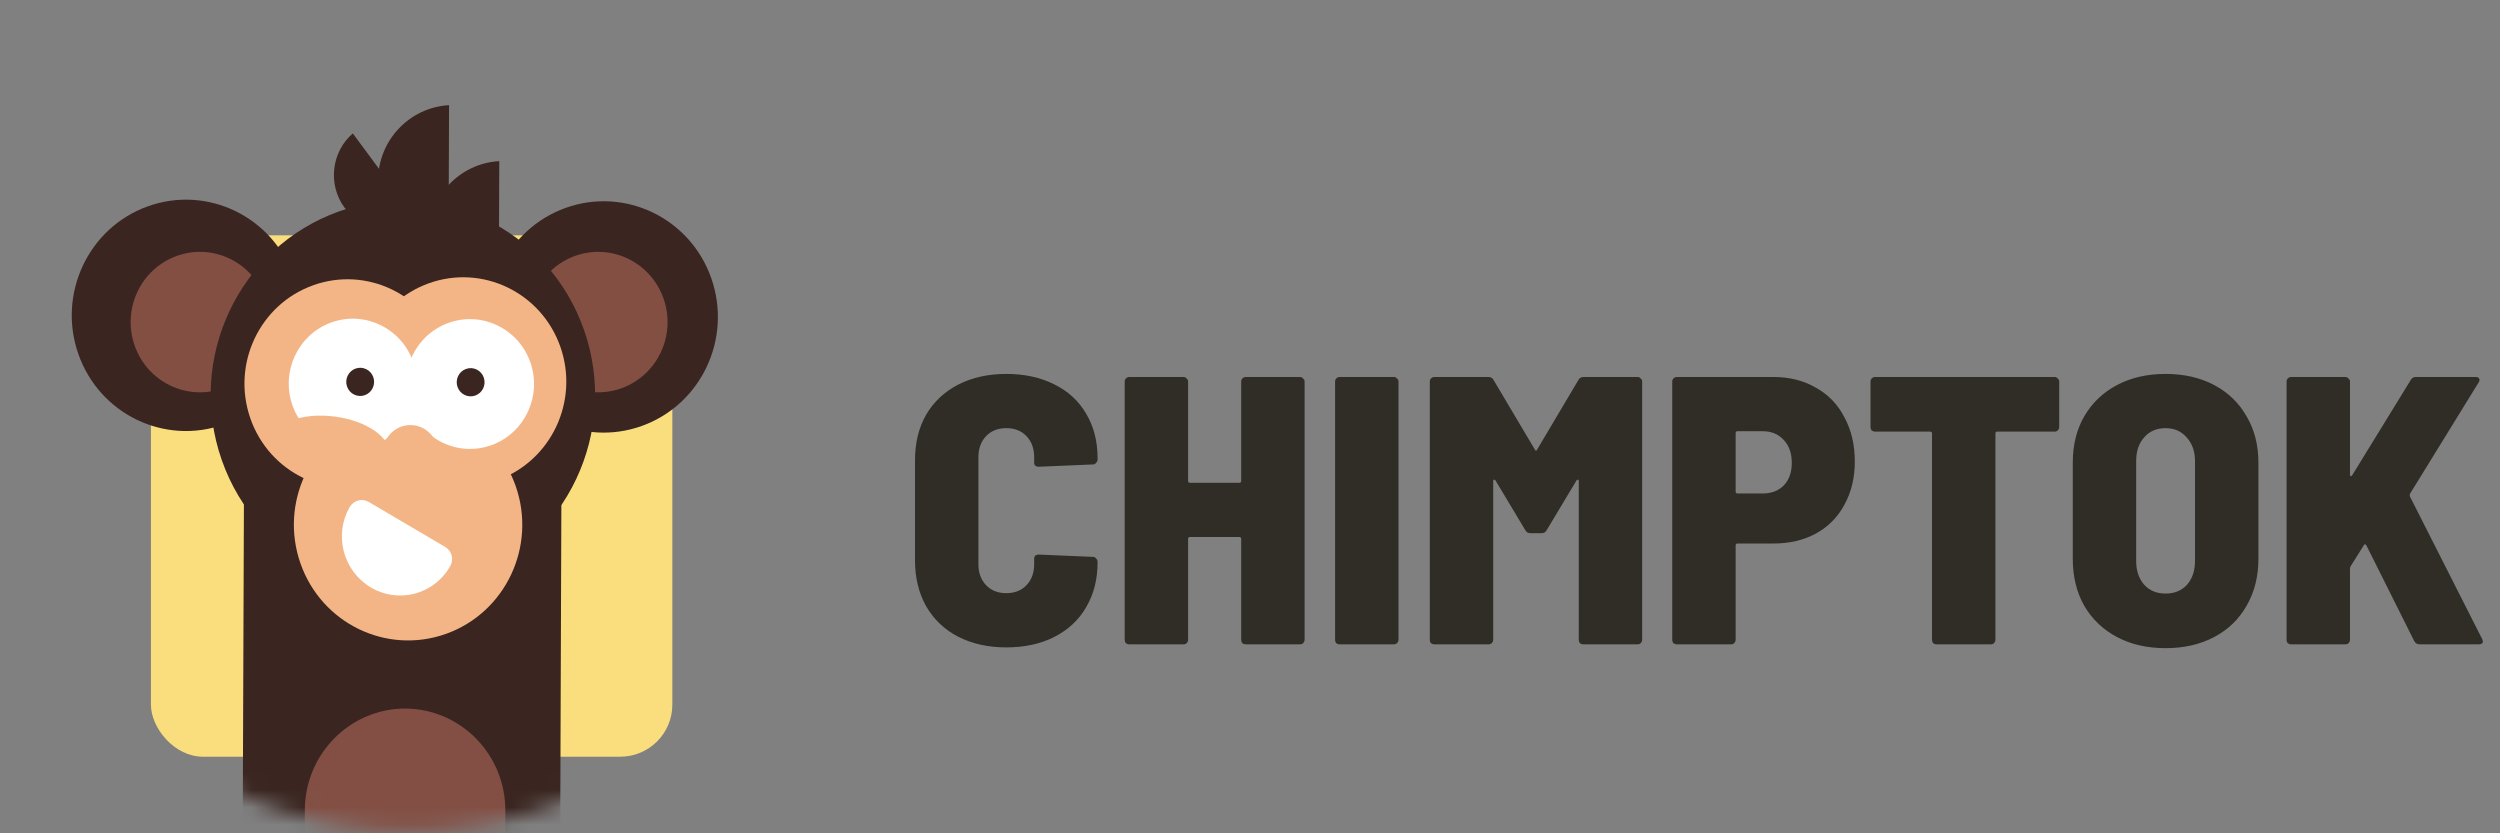 <svg width="144" height="48" viewBox="0 0 144 48" fill="none" xmlns="http://www.w3.org/2000/svg">
<rect x="0" y="0" width="144" height="48" fill="#808080" stroke="none"/>
<path d="M57.962 37.29C56.921 37.29 55.997 37.085 55.19 36.674C54.398 36.264 53.782 35.677 53.342 34.914C52.917 34.152 52.704 33.272 52.704 32.274V26.51C52.704 25.513 52.917 24.64 53.342 23.892C53.782 23.144 54.398 22.565 55.19 22.154C55.997 21.744 56.921 21.538 57.962 21.538C59.003 21.538 59.92 21.736 60.712 22.132C61.519 22.528 62.135 23.093 62.56 23.826C63 24.56 63.22 25.41 63.22 26.378V26.466C63.22 26.54 63.191 26.606 63.132 26.664C63.088 26.723 63.029 26.752 62.956 26.752L59.832 26.884C59.656 26.884 59.568 26.804 59.568 26.642V26.334C59.568 25.836 59.421 25.432 59.128 25.124C58.835 24.816 58.446 24.662 57.962 24.662C57.478 24.662 57.089 24.816 56.796 25.124C56.503 25.432 56.356 25.836 56.356 26.334V32.494C56.356 32.993 56.503 33.396 56.796 33.704C57.089 34.012 57.478 34.166 57.962 34.166C58.446 34.166 58.835 34.012 59.128 33.704C59.421 33.396 59.568 32.993 59.568 32.494V32.186C59.568 32.025 59.656 31.944 59.832 31.944L62.956 32.076C63.029 32.076 63.088 32.106 63.132 32.164C63.191 32.223 63.22 32.289 63.22 32.362V32.406C63.22 33.374 63 34.232 62.56 34.98C62.135 35.714 61.519 36.286 60.712 36.696C59.92 37.092 59.003 37.29 57.962 37.29ZM71.493 21.978C71.493 21.905 71.515 21.846 71.559 21.802C71.618 21.744 71.684 21.714 71.757 21.714H74.881C74.955 21.714 75.013 21.744 75.057 21.802C75.116 21.846 75.145 21.905 75.145 21.978V36.85C75.145 36.924 75.116 36.99 75.057 37.048C75.013 37.092 74.955 37.114 74.881 37.114H71.757C71.684 37.114 71.618 37.092 71.559 37.048C71.515 36.99 71.493 36.924 71.493 36.85V31.042C71.493 30.969 71.457 30.932 71.383 30.932H68.545C68.472 30.932 68.435 30.969 68.435 31.042V36.85C68.435 36.924 68.406 36.99 68.347 37.048C68.303 37.092 68.245 37.114 68.171 37.114H65.047C64.974 37.114 64.908 37.092 64.849 37.048C64.805 36.99 64.783 36.924 64.783 36.85V21.978C64.783 21.905 64.805 21.846 64.849 21.802C64.908 21.744 64.974 21.714 65.047 21.714H68.171C68.245 21.714 68.303 21.744 68.347 21.802C68.406 21.846 68.435 21.905 68.435 21.978V27.698C68.435 27.772 68.472 27.808 68.545 27.808H71.383C71.457 27.808 71.493 27.772 71.493 27.698V21.978ZM77.165 37.114C77.091 37.114 77.025 37.092 76.967 37.048C76.923 36.99 76.901 36.924 76.901 36.85V21.978C76.901 21.905 76.923 21.846 76.967 21.802C77.025 21.744 77.091 21.714 77.165 21.714H80.289C80.362 21.714 80.421 21.744 80.465 21.802C80.523 21.846 80.553 21.905 80.553 21.978V36.85C80.553 36.924 80.523 36.99 80.465 37.048C80.421 37.092 80.362 37.114 80.289 37.114H77.165ZM90.915 21.89C90.973 21.773 91.076 21.714 91.223 21.714H94.325C94.398 21.714 94.457 21.744 94.501 21.802C94.559 21.846 94.589 21.905 94.589 21.978V36.85C94.589 36.924 94.559 36.99 94.501 37.048C94.457 37.092 94.398 37.114 94.325 37.114H91.201C91.127 37.114 91.061 37.092 91.003 37.048C90.959 36.99 90.937 36.924 90.937 36.85V27.72C90.937 27.662 90.922 27.632 90.893 27.632C90.863 27.618 90.834 27.632 90.805 27.676L89.089 30.536C89.03 30.654 88.927 30.712 88.781 30.712H88.165C88.018 30.712 87.915 30.654 87.857 30.536L86.141 27.676C86.111 27.632 86.082 27.618 86.053 27.632C86.023 27.632 86.009 27.662 86.009 27.72V36.85C86.009 36.924 85.979 36.99 85.921 37.048C85.877 37.092 85.818 37.114 85.745 37.114H82.621C82.547 37.114 82.481 37.092 82.423 37.048C82.379 36.99 82.357 36.924 82.357 36.85V21.978C82.357 21.905 82.379 21.846 82.423 21.802C82.481 21.744 82.547 21.714 82.621 21.714H85.723C85.869 21.714 85.972 21.773 86.031 21.89L88.407 25.894C88.451 25.982 88.495 25.982 88.539 25.894L90.915 21.89ZM102.151 21.714C103.075 21.714 103.889 21.92 104.593 22.33C105.312 22.726 105.862 23.298 106.243 24.046C106.639 24.78 106.837 25.623 106.837 26.576C106.837 27.515 106.639 28.344 106.243 29.062C105.862 29.781 105.312 30.338 104.593 30.734C103.889 31.116 103.075 31.306 102.151 31.306H100.083C100.01 31.306 99.973 31.343 99.973 31.416V36.85C99.973 36.924 99.944 36.99 99.885 37.048C99.841 37.092 99.782 37.114 99.709 37.114H96.585C96.512 37.114 96.446 37.092 96.387 37.048C96.343 36.99 96.321 36.924 96.321 36.85V21.978C96.321 21.905 96.343 21.846 96.387 21.802C96.446 21.744 96.512 21.714 96.585 21.714H102.151ZM101.535 28.424C102.034 28.424 102.437 28.27 102.745 27.962C103.053 27.64 103.207 27.207 103.207 26.664C103.207 26.107 103.053 25.667 102.745 25.344C102.437 25.007 102.034 24.838 101.535 24.838H100.083C100.01 24.838 99.973 24.875 99.973 24.948V28.314C99.973 28.388 100.01 28.424 100.083 28.424H101.535ZM118.346 21.714C118.419 21.714 118.478 21.744 118.522 21.802C118.58 21.846 118.61 21.905 118.61 21.978V24.596C118.61 24.67 118.58 24.736 118.522 24.794C118.478 24.838 118.419 24.86 118.346 24.86H115.046C114.972 24.86 114.936 24.897 114.936 24.97V36.85C114.936 36.924 114.906 36.99 114.848 37.048C114.804 37.092 114.745 37.114 114.672 37.114H111.548C111.474 37.114 111.408 37.092 111.35 37.048C111.306 36.99 111.284 36.924 111.284 36.85V24.97C111.284 24.897 111.247 24.86 111.174 24.86H108.006C107.932 24.86 107.866 24.838 107.808 24.794C107.764 24.736 107.742 24.67 107.742 24.596V21.978C107.742 21.905 107.764 21.846 107.808 21.802C107.866 21.744 107.932 21.714 108.006 21.714H118.346ZM124.738 37.334C123.682 37.334 122.75 37.122 121.944 36.696C121.137 36.271 120.506 35.67 120.052 34.892C119.612 34.115 119.392 33.213 119.392 32.186V26.642C119.392 25.63 119.612 24.743 120.052 23.98C120.506 23.203 121.137 22.602 121.944 22.176C122.75 21.751 123.682 21.538 124.738 21.538C125.794 21.538 126.725 21.751 127.532 22.176C128.338 22.602 128.962 23.203 129.402 23.98C129.856 24.743 130.084 25.63 130.084 26.642V32.186C130.084 33.213 129.856 34.115 129.402 34.892C128.962 35.67 128.338 36.271 127.532 36.696C126.725 37.122 125.794 37.334 124.738 37.334ZM124.738 34.188C125.251 34.188 125.662 34.02 125.97 33.682C126.278 33.33 126.432 32.876 126.432 32.318V26.554C126.432 25.997 126.27 25.542 125.948 25.19C125.64 24.838 125.236 24.662 124.738 24.662C124.224 24.662 123.814 24.838 123.506 25.19C123.198 25.528 123.044 25.982 123.044 26.554V32.318C123.044 32.876 123.198 33.33 123.506 33.682C123.814 34.02 124.224 34.188 124.738 34.188ZM131.971 37.114C131.898 37.114 131.832 37.092 131.773 37.048C131.729 36.99 131.707 36.924 131.707 36.85V21.978C131.707 21.905 131.729 21.846 131.773 21.802C131.832 21.744 131.898 21.714 131.971 21.714H135.095C135.169 21.714 135.227 21.744 135.271 21.802C135.33 21.846 135.359 21.905 135.359 21.978V27.324C135.359 27.383 135.374 27.42 135.403 27.434C135.433 27.434 135.462 27.412 135.491 27.368L138.857 21.89C138.916 21.773 139.019 21.714 139.165 21.714H142.597C142.7 21.714 142.766 21.744 142.795 21.802C142.839 21.846 142.832 21.92 142.773 22.022L138.813 28.446C138.799 28.49 138.799 28.542 138.813 28.6L142.971 36.806C143.001 36.865 143.015 36.909 143.015 36.938C143.015 37.056 142.935 37.114 142.773 37.114H139.363C139.231 37.114 139.129 37.048 139.055 36.916L136.305 31.416C136.247 31.328 136.195 31.328 136.151 31.416L135.403 32.604C135.374 32.663 135.359 32.707 135.359 32.736V36.85C135.359 36.924 135.33 36.99 135.271 37.048C135.227 37.092 135.169 37.114 135.095 37.114H131.971Z" fill="#302D27"/>
<rect x="8.694" y="13.554" width="30.033" height="30.033" rx="3" fill="#FADE7E"/>
<mask id="mask0_60_940" style="mask-type:alpha" maskUnits="userSpaceOnUse" x="0" y="0" width="48" height="48">
<path d="M47.162 24C47.162 37.192 36.605 47.886 23.581 47.886C10.558 47.886 0 37.192 0 24C0 10.808 10.558 0.114 23.581 0.114C36.605 0.114 47.162 10.808 47.162 24Z" fill="#D9D9D9"/>
</mask>
<g mask="url(#mask0_60_940)">
<path d="M32.342 27.174L14.056 27.107L13.939 59.604L32.226 59.671L32.342 27.174Z" fill="#3A2520"/>
<path d="M23.243 73.326C20.036 73.304 17.481 70.669 17.483 67.463L17.558 46.647C17.58 43.399 20.181 40.811 23.347 40.813C26.554 40.835 29.109 43.47 29.107 46.677L29.032 67.492C28.999 70.71 26.409 73.328 23.243 73.326Z" fill="#834F44"/>
<path d="M36.968 24.535C40.392 23.307 42.184 19.5 40.972 16.032C39.76 12.563 36.001 10.747 32.577 11.976C29.153 13.204 27.36 17.011 28.572 20.479C29.785 23.948 33.544 25.764 36.968 24.535Z" fill="#3A2520"/>
<path d="M12.907 24.444C16.331 23.216 18.124 19.409 16.912 15.941C15.699 12.472 11.94 10.656 8.516 11.884C5.092 13.113 3.299 16.92 4.512 20.388C5.724 23.856 9.483 25.672 12.907 24.444Z" fill="#3A2520"/>
<path d="M12.851 22.365C14.93 21.619 16.018 19.308 15.283 17.203C14.546 15.097 12.265 13.995 10.186 14.74C8.107 15.486 7.019 17.797 7.755 19.902C8.491 22.008 10.773 23.11 12.851 22.365Z" fill="#834F43"/>
<path d="M35.791 22.365C37.87 21.619 38.959 19.308 38.222 17.203C37.486 15.097 35.205 13.995 33.126 14.74C31.047 15.486 29.959 17.797 30.695 19.902C31.431 22.008 33.713 23.11 35.791 22.365Z" fill="#834F43"/>
<path d="M20.322 7.683L24.005 12.67C22.652 13.569 20.84 13.254 19.842 11.957C18.863 10.619 19.093 8.744 20.322 7.683Z" fill="#3A2520"/>
<path d="M25.866 6.058L25.834 14.826C23.568 14.673 21.778 12.764 21.775 10.421C21.773 8.078 23.595 6.183 25.866 6.058Z" fill="#3A2520"/>
<path d="M28.758 9.281L28.726 18.049C26.461 17.897 24.67 15.988 24.668 13.644C24.665 11.301 26.488 9.406 28.758 9.281Z" fill="#3A2520"/>
<path d="M26.9 33.32C32.663 31.253 35.68 24.846 33.64 19.009C31.599 13.172 25.273 10.116 19.511 12.183C13.749 14.249 10.731 20.657 12.772 26.494C14.812 32.331 21.138 35.387 26.9 33.32Z" fill="#3A2520"/>
<path d="M25.701 36.506C29.125 35.278 30.918 31.47 29.705 28.002C28.493 24.534 24.734 22.718 21.31 23.946C17.886 25.174 16.093 28.981 17.306 32.449C18.518 35.918 22.277 37.734 25.701 36.506Z" fill="#F4B586"/>
<path d="M21.999 27.767C25.089 26.658 26.707 23.223 25.613 20.093C24.518 16.963 21.126 15.324 18.036 16.432C14.946 17.54 13.328 20.976 14.423 24.106C15.517 27.236 18.909 28.875 21.999 27.767Z" fill="#F4B586"/>
<path d="M28.664 27.651C31.754 26.543 33.372 23.107 32.278 19.977C31.183 16.847 27.791 15.209 24.701 16.317C21.611 17.425 19.994 20.861 21.088 23.991C22.182 27.121 25.574 28.76 28.664 27.651Z" fill="#F4B586"/>
<path d="M28.302 25.643C30.223 24.954 31.229 22.818 30.548 20.872C29.868 18.927 27.76 17.908 25.839 18.597C23.918 19.286 22.912 21.422 23.592 23.367C24.273 25.313 26.381 26.332 28.302 25.643Z" fill="white"/>
<path d="M24.035 25.062C24.432 24.919 24.64 24.478 24.5 24.076C24.359 23.674 23.923 23.464 23.527 23.606C23.13 23.749 22.922 24.19 23.062 24.592C23.203 24.994 23.639 25.204 24.035 25.062Z" fill="white"/>
<path d="M21.554 25.617C23.475 24.928 24.48 22.792 23.8 20.847C23.12 18.901 21.012 17.882 19.091 18.571C17.17 19.26 16.164 21.396 16.844 23.342C17.524 25.287 19.633 26.306 21.554 25.617Z" fill="white"/>
<path d="M27.377 22.783C27.794 22.633 28.013 22.169 27.865 21.746C27.717 21.323 27.259 21.101 26.841 21.251C26.424 21.401 26.205 21.865 26.353 22.288C26.501 22.711 26.959 22.933 27.377 22.783Z" fill="#3A2520"/>
<path d="M18.817 27.55C20.685 27.785 22.297 27.178 22.417 26.195C22.538 25.212 21.121 24.224 19.253 23.99C17.385 23.755 15.774 24.362 15.653 25.345C15.533 26.328 16.949 27.315 18.817 27.55Z" fill="#F4B586"/>
<path d="M23.445 27.683C24.313 27.792 25.105 27.168 25.212 26.288C25.32 25.408 24.704 24.606 23.835 24.497C22.966 24.388 22.175 25.012 22.067 25.892C21.959 26.772 22.576 27.574 23.445 27.683Z" fill="#F4B586"/>
<path d="M21.014 22.762C21.432 22.612 21.65 22.148 21.503 21.725C21.355 21.302 20.896 21.081 20.479 21.23C20.061 21.38 19.843 21.845 19.99 22.267C20.138 22.69 20.597 22.912 21.014 22.762Z" fill="#3A2520"/>
<path d="M21.358 33.835C19.767 32.889 19.212 30.813 20.146 29.202C20.369 28.818 20.858 28.688 21.237 28.911L25.647 31.507C26.028 31.731 26.155 32.223 25.932 32.608C25.008 34.25 22.948 34.782 21.358 33.835Z" fill="white"/>
</g>
</svg>

